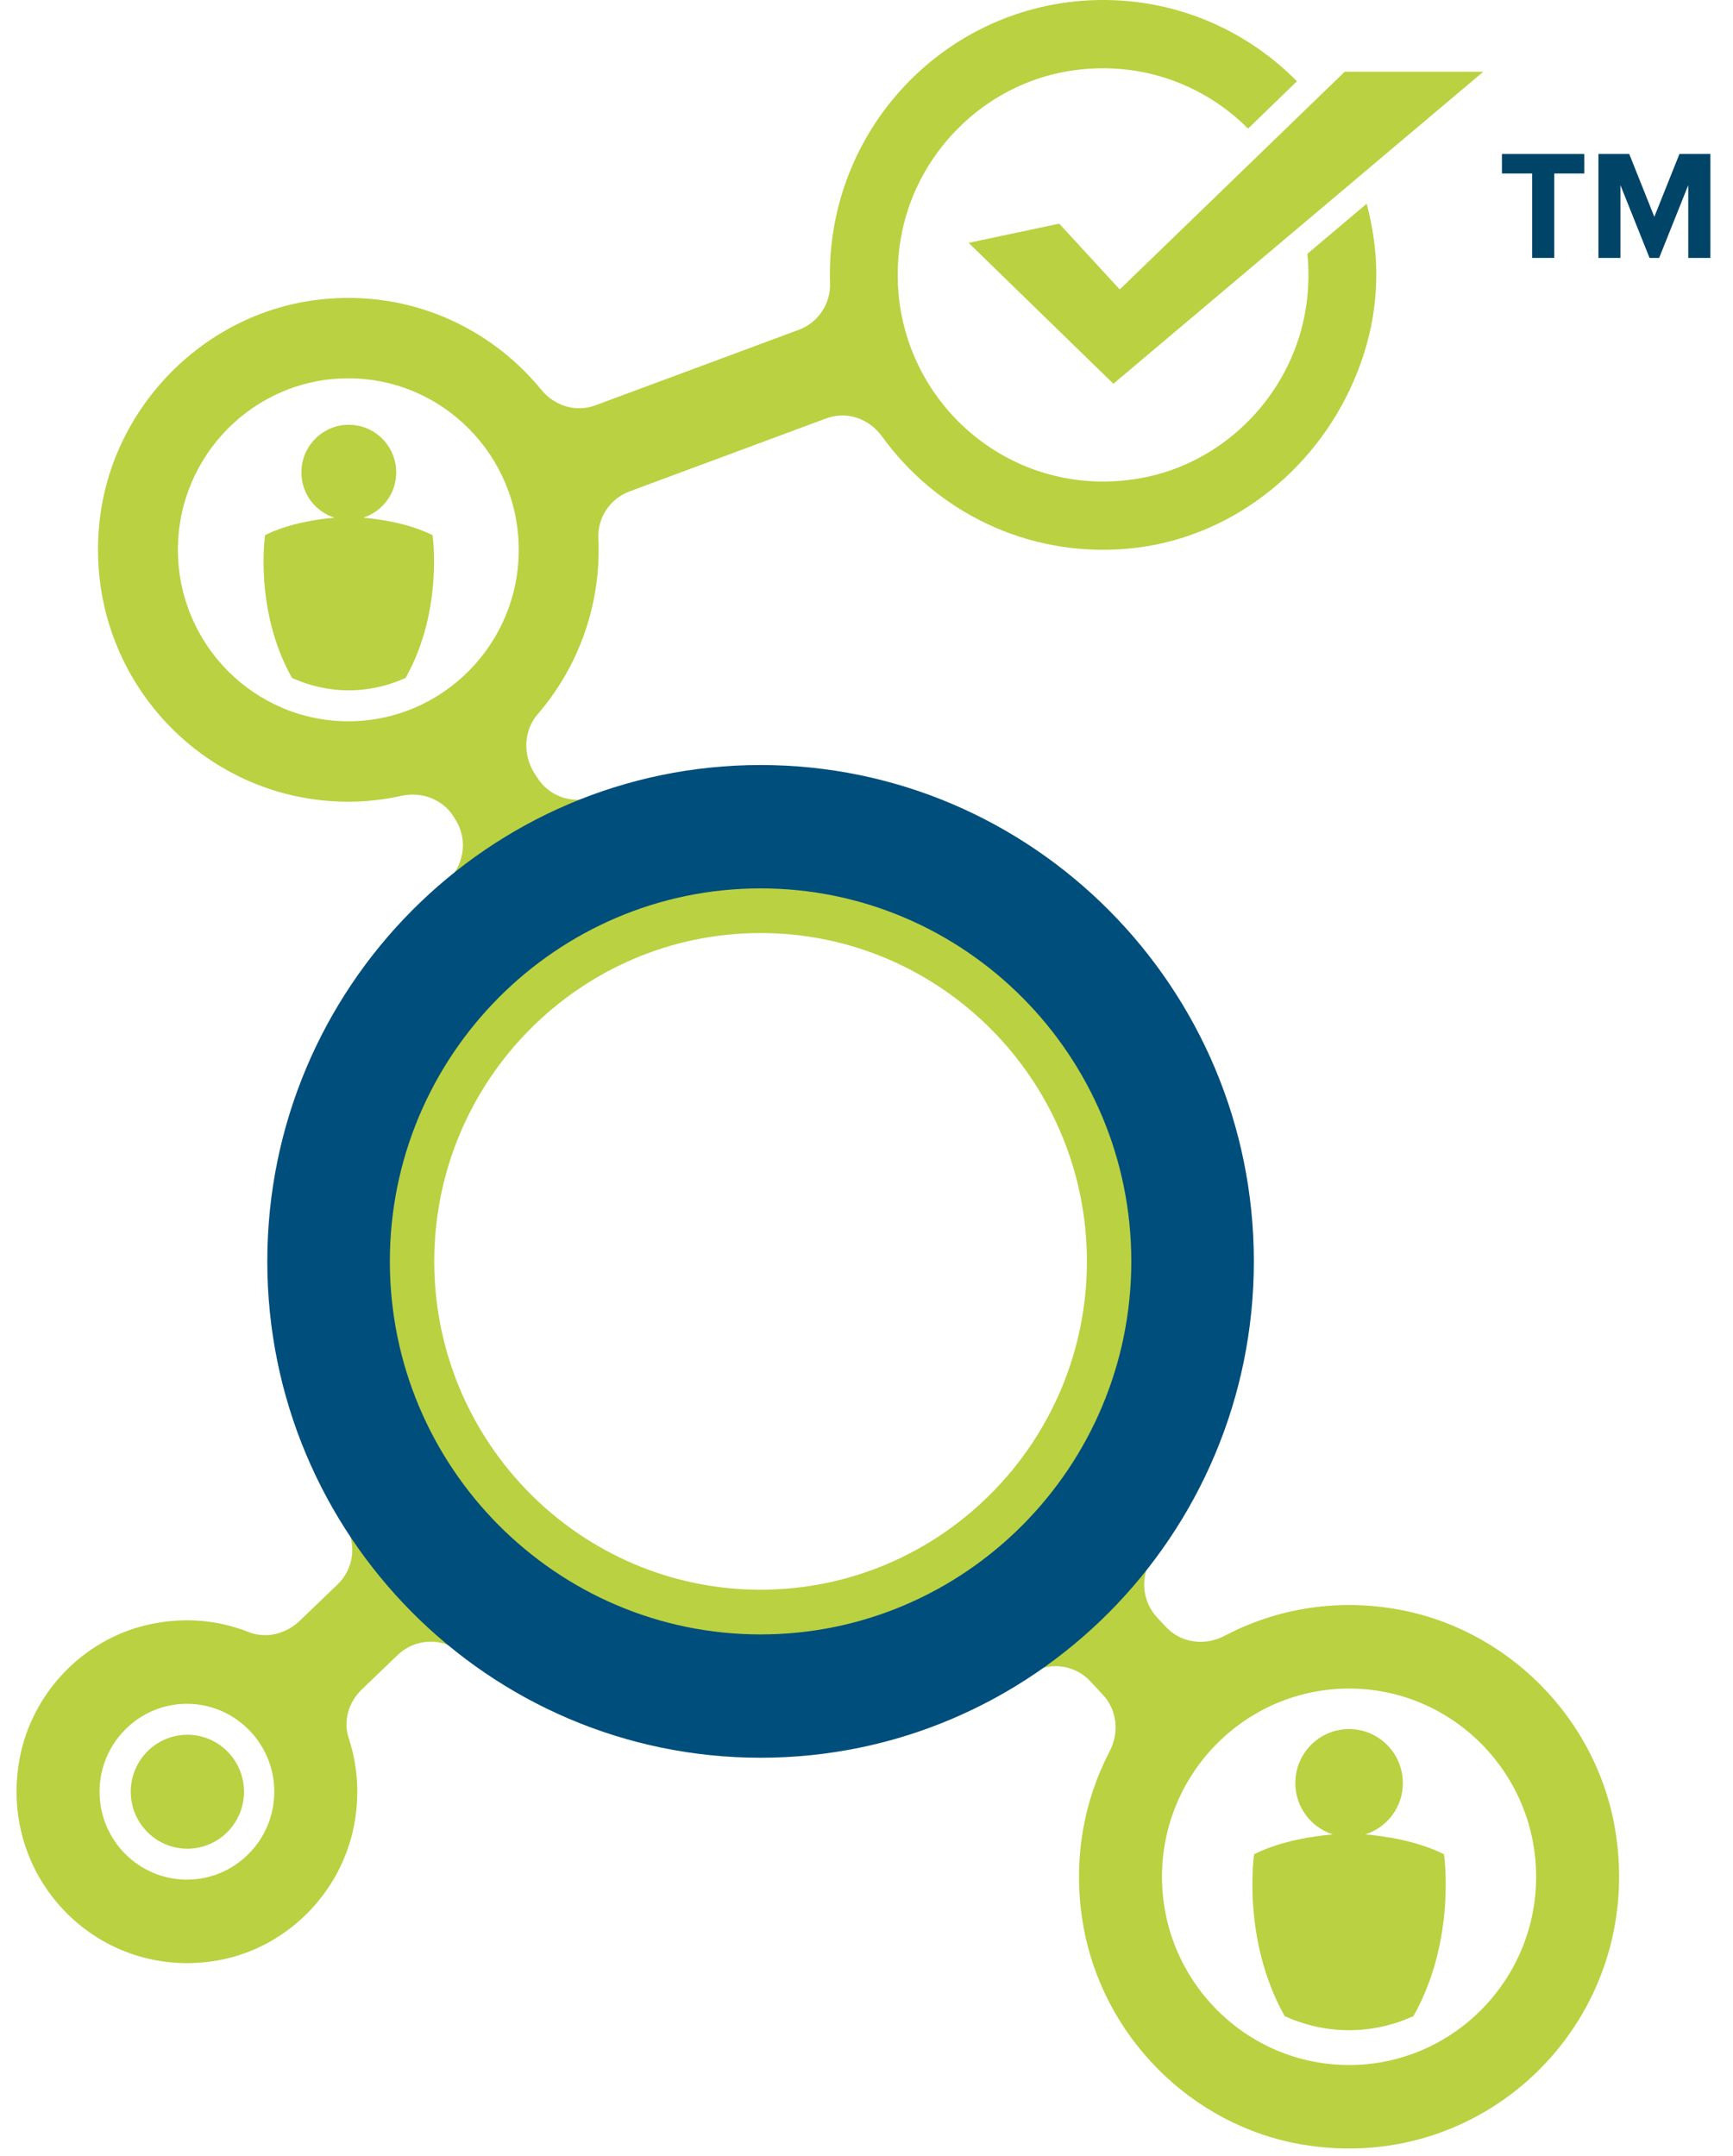 <?xml version="1.0" encoding="UTF-8"?>
<svg width="45px" height="56px" viewBox="0 0 45 56" version="1.1" xmlns="http://www.w3.org/2000/svg" xmlns:xlink="http://www.w3.org/1999/xlink">
    <!-- Generator: Sketch 52.6 (67491) - http://www.bohemiancoding.com/sketch -->
    <title>pinner_beta_logo</title>
    <desc>Created with Sketch.</desc>
    <g id="Page-1" stroke="none" stroke-width="1" fill="none" fill-rule="evenodd">
        <g id="Artboard" transform="translate(-192, -84)">
            <g id="pinner_beta_logo" transform="translate(192, 84)">
                <g id="Logo-PINDO-Copy-3">
                    <g id="Group">
                        <path d="M19.749,24.234 C15.077,24.234 11.276,28.06 11.276,32.762 C11.276,37.465 15.077,41.29 19.749,41.29 C24.422,41.29 28.223,37.465 28.223,32.762 C28.223,28.06 24.422,24.234 19.749,24.234 Z M19.749,23.058 C25.075,23.058 29.391,27.403 29.391,32.762 C29.391,38.122 25.075,42.467 19.749,42.467 C14.424,42.467 10.107,38.122 10.107,32.762 C10.107,27.403 14.424,23.058 19.749,23.058 Z M36.185,41.782 C39.108,42.256 41.469,44.615 41.946,47.555 C42.73,52.386 38.636,56.502 33.835,55.704 C30.928,55.221 28.595,52.863 28.116,49.937 C27.851,48.317 28.139,46.781 28.816,45.482 C29.067,44.999 29.008,44.414 28.637,44.017 L28.312,43.668 C27.897,43.224 27.227,43.149 26.721,43.484 C24.715,44.813 22.319,45.593 19.737,45.593 C16.803,45.593 14.108,44.586 11.955,42.907 C11.465,42.525 10.777,42.553 10.329,42.983 L9.392,43.883 C9.055,44.206 8.907,44.696 9.053,45.14 C9.283,45.836 9.347,46.607 9.194,47.409 C8.857,49.168 7.447,50.585 5.697,50.91 C2.597,51.486 -0.066,48.806 0.508,45.685 C0.821,43.984 2.146,42.593 3.821,42.204 C4.764,41.986 5.665,42.077 6.457,42.39 C6.911,42.57 7.429,42.437 7.782,42.098 L8.764,41.155 C9.194,40.743 9.27,40.086 8.953,39.581 C7.714,37.605 6.99,35.271 6.99,32.762 C6.99,28.808 8.771,25.277 11.567,22.925 C12.047,22.52 12.165,21.826 11.83,21.293 L11.783,21.216 C11.494,20.756 10.948,20.554 10.419,20.671 C9.977,20.769 9.517,20.823 9.045,20.823 C5.211,20.823 2.152,17.481 2.586,13.534 C2.916,10.53 5.35,8.094 8.336,7.776 C10.64,7.529 12.727,8.499 14.055,10.123 C14.397,10.541 14.95,10.717 15.455,10.53 L20.742,8.566 C21.245,8.38 21.572,7.891 21.553,7.352 C21.55,7.282 21.549,7.211 21.549,7.14 C21.549,3.197 24.725,2.55795385e-13 28.643,2.55795385e-13 C30.611,2.55795385e-13 32.392,0.808 33.677,2.111 L32.408,3.34 C31.248,2.176 29.559,1.546 27.736,1.848 C25.525,2.215 23.743,4.013 23.383,6.239 C22.788,9.922 25.921,13.057 29.585,12.426 C31.833,12.039 33.616,10.171 33.924,7.897 C33.985,7.451 33.991,7.014 33.948,6.592 L35.488,5.292 C35.862,6.696 35.865,8.252 35.146,9.906 C34.106,12.299 31.861,14.027 29.276,14.252 C26.659,14.481 24.306,13.277 22.902,11.334 C22.569,10.873 21.989,10.669 21.457,10.866 L16.349,12.763 C15.845,12.95 15.511,13.441 15.538,13.98 C15.543,14.08 15.545,14.179 15.545,14.28 C15.545,15.915 14.946,17.407 13.96,18.553 C13.596,18.976 13.575,19.599 13.871,20.073 L13.946,20.191 C14.257,20.689 14.869,20.899 15.418,20.698 C17.064,20.097 18.863,19.822 20.748,19.972 C27.239,20.489 32.386,26.014 32.484,32.566 C32.528,35.512 31.578,38.226 29.958,40.411 C29.598,40.897 29.634,41.57 30.047,42.012 L30.274,42.256 C30.668,42.678 31.287,42.756 31.796,42.488 C33.077,41.813 34.588,41.523 36.185,41.782 Z M4.853,48.82 C6.104,48.82 7.122,47.796 7.122,46.537 C7.122,45.278 6.104,44.253 4.853,44.253 C3.603,44.253 2.585,45.278 2.585,46.537 C2.585,47.796 3.603,48.82 4.853,48.82 Z M9.045,18.734 C11.485,18.734 13.47,16.736 13.47,14.28 C13.47,11.824 11.485,9.826 9.045,9.826 C6.605,9.826 4.62,11.824 4.62,14.28 C4.62,16.736 6.605,18.734 9.045,18.734 Z M19.737,42.513 C25.088,42.513 29.425,38.147 29.425,32.762 C29.425,27.377 25.088,23.012 19.737,23.012 C14.387,23.012 10.05,27.377 10.05,32.762 C10.05,38.147 14.387,42.513 19.737,42.513 Z M35.031,53.635 C37.709,53.635 39.888,51.441 39.888,48.746 C39.888,46.05 37.709,43.857 35.031,43.857 C32.352,43.857 30.173,46.05 30.173,48.746 C30.173,51.441 32.352,53.635 35.031,53.635 Z M11.231,13.9 C11.231,13.9 11.521,15.85 10.531,17.609 C10.079,17.812 9.583,17.93 9.057,17.93 C8.531,17.93 8.035,17.812 7.583,17.609 C6.593,15.85 6.883,13.9 6.883,13.9 C7.495,13.592 8.243,13.485 8.683,13.446 C8.187,13.286 7.826,12.824 7.826,12.271 C7.826,11.587 8.377,11.033 9.057,11.033 C9.737,11.033 10.288,11.587 10.288,12.271 C10.288,12.824 9.927,13.286 9.431,13.446 C9.871,13.485 10.619,13.592 11.231,13.9 Z M37.496,48.161 C37.496,48.161 37.825,50.372 36.702,52.366 C36.19,52.597 35.627,52.731 35.031,52.731 C34.435,52.731 33.871,52.597 33.36,52.366 C32.236,50.372 32.565,48.161 32.565,48.161 C33.259,47.812 34.108,47.689 34.607,47.645 C34.045,47.464 33.635,46.94 33.635,46.313 C33.635,45.538 34.26,44.909 35.031,44.909 C35.802,44.909 36.427,45.538 36.427,46.313 C36.427,46.94 36.017,47.464 35.454,47.645 C35.953,47.689 36.802,47.812 37.496,48.161 Z M28.911,9.967 L25.152,6.308 L27.504,5.809 L29.076,7.518 L34.918,1.863 L38.516,1.863 L28.911,9.967 Z M6.336,46.537 C6.336,47.353 5.676,48.017 4.866,48.017 C4.055,48.017 3.395,47.353 3.395,46.537 C3.395,45.721 4.055,45.057 4.866,45.057 C5.676,45.057 6.336,45.721 6.336,46.537 Z" id="Combined-Shape" fill="#BAD141" fill-rule="nonzero"></path>
                        <path d="M19.749,19.932 C26.79,19.932 32.497,25.676 32.497,32.762 C32.497,39.848 26.79,45.593 19.749,45.593 C12.709,45.593 7.002,39.848 7.002,32.762 C7.002,25.676 12.709,19.932 19.749,19.932 Z M19.749,42.513 C25.1,42.513 29.437,38.147 29.437,32.762 C29.437,27.377 25.1,23.012 19.749,23.012 C14.399,23.012 10.062,27.377 10.062,32.762 C10.062,38.147 14.399,42.513 19.749,42.513 Z" id="Combined-Shape" fill="#004467" fill-rule="nonzero"></path>
                        <g id="Group-2" transform="translate(39, 4)" fill="#004467">
                            <polygon id="Path" points="0.784 0.506 -4.15223411e-14 0.506 -4.15223411e-14 6.10622664e-15 2.139 6.10622664e-15 2.139 0.506 1.359 0.506 1.359 2.699 0.784 2.699"></polygon>
                            <polygon id="Path" points="4.838 0.809 4.082 2.699 3.833 2.699 3.077 0.809 3.077 2.699 2.506 2.699 2.506 6.10622664e-15 3.306 6.10622664e-15 3.957 1.631 4.609 6.10622664e-15 5.413 6.10622664e-15 5.413 2.699 4.838 2.699"></polygon>
                        </g>
                        <path d="M19.75,45.654 C12.686,45.654 6.941,39.871 6.941,32.762 C6.941,25.653 12.686,19.87 19.75,19.87 C26.813,19.87 32.558,25.653 32.558,32.762 C32.558,39.871 26.813,45.654 19.75,45.654 Z M19.75,23.074 C14.442,23.074 10.123,27.42 10.123,32.762 C10.123,38.105 14.442,42.451 19.75,42.451 C25.057,42.451 29.376,38.105 29.376,32.762 C29.376,27.42 25.057,23.074 19.75,23.074 Z" id="Shape" fill="#004E7C" fill-rule="nonzero"></path>
                    </g>
                </g>
            </g>
        </g>
    </g>
</svg>